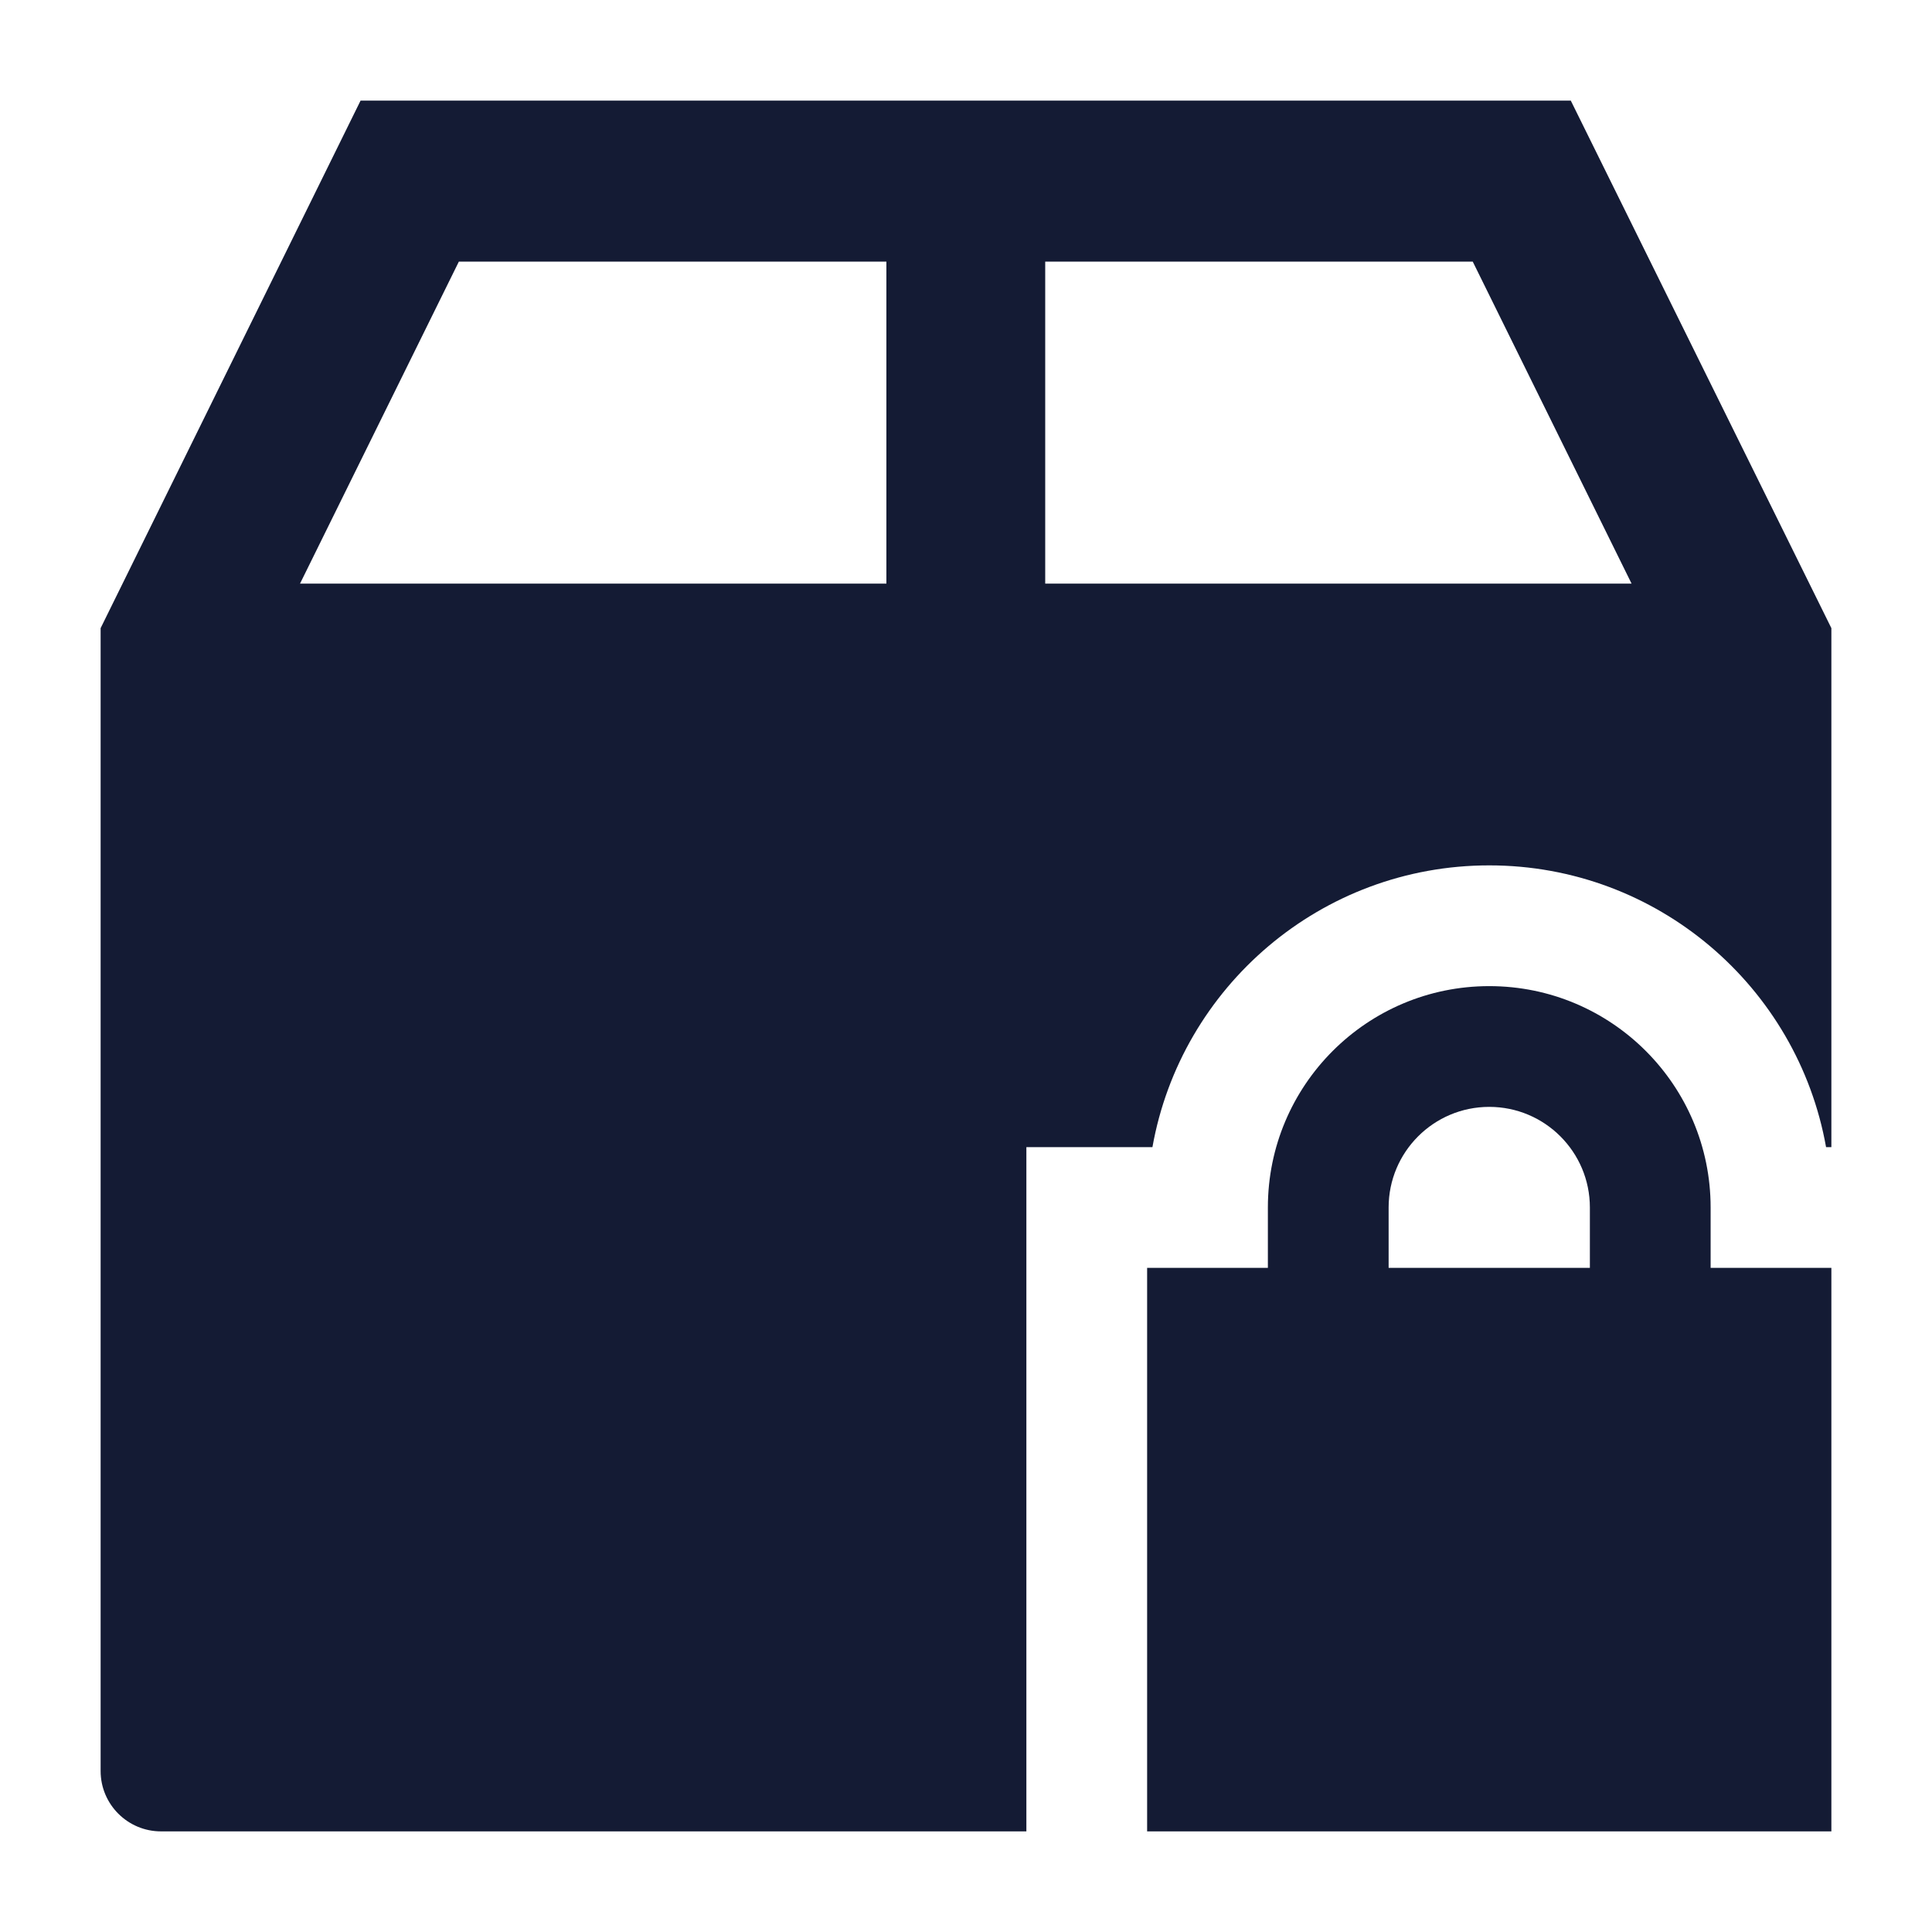 <svg width="24" height="24" viewBox="0 0 24 24" fill="none" xmlns="http://www.w3.org/2000/svg">
<path fill-rule="evenodd" clip-rule="evenodd" d="M18.5 12.25C16.981 12.25 15.75 13.481 15.75 15V15.75H14.25V22.75H22.75V15.75H21.25V15C21.25 13.481 20.019 12.25 18.5 12.25ZM19.75 15V15.75H17.25V15C17.25 14.31 17.81 13.75 18.5 13.75C19.19 13.75 19.75 14.31 19.75 15Z" fill="#141B34"/>
<path fill-rule="evenodd" clip-rule="evenodd" d="M19.513 1.25L4.479 1.25L1.25 7.803V22C1.25 22.414 1.586 22.75 2 22.75H12.75V14.25H14.316C14.67 12.261 16.409 10.75 18.5 10.75C20.591 10.75 22.33 12.261 22.684 14.25H22.75V7.803L19.513 1.25ZM20.268 7.25L18.295 3.25L12.984 3.25V7.25H20.268ZM11.011 7.25V3.25L5.7 3.25L3.727 7.25H11.011Z" fill="#141B34"/>
</svg>
